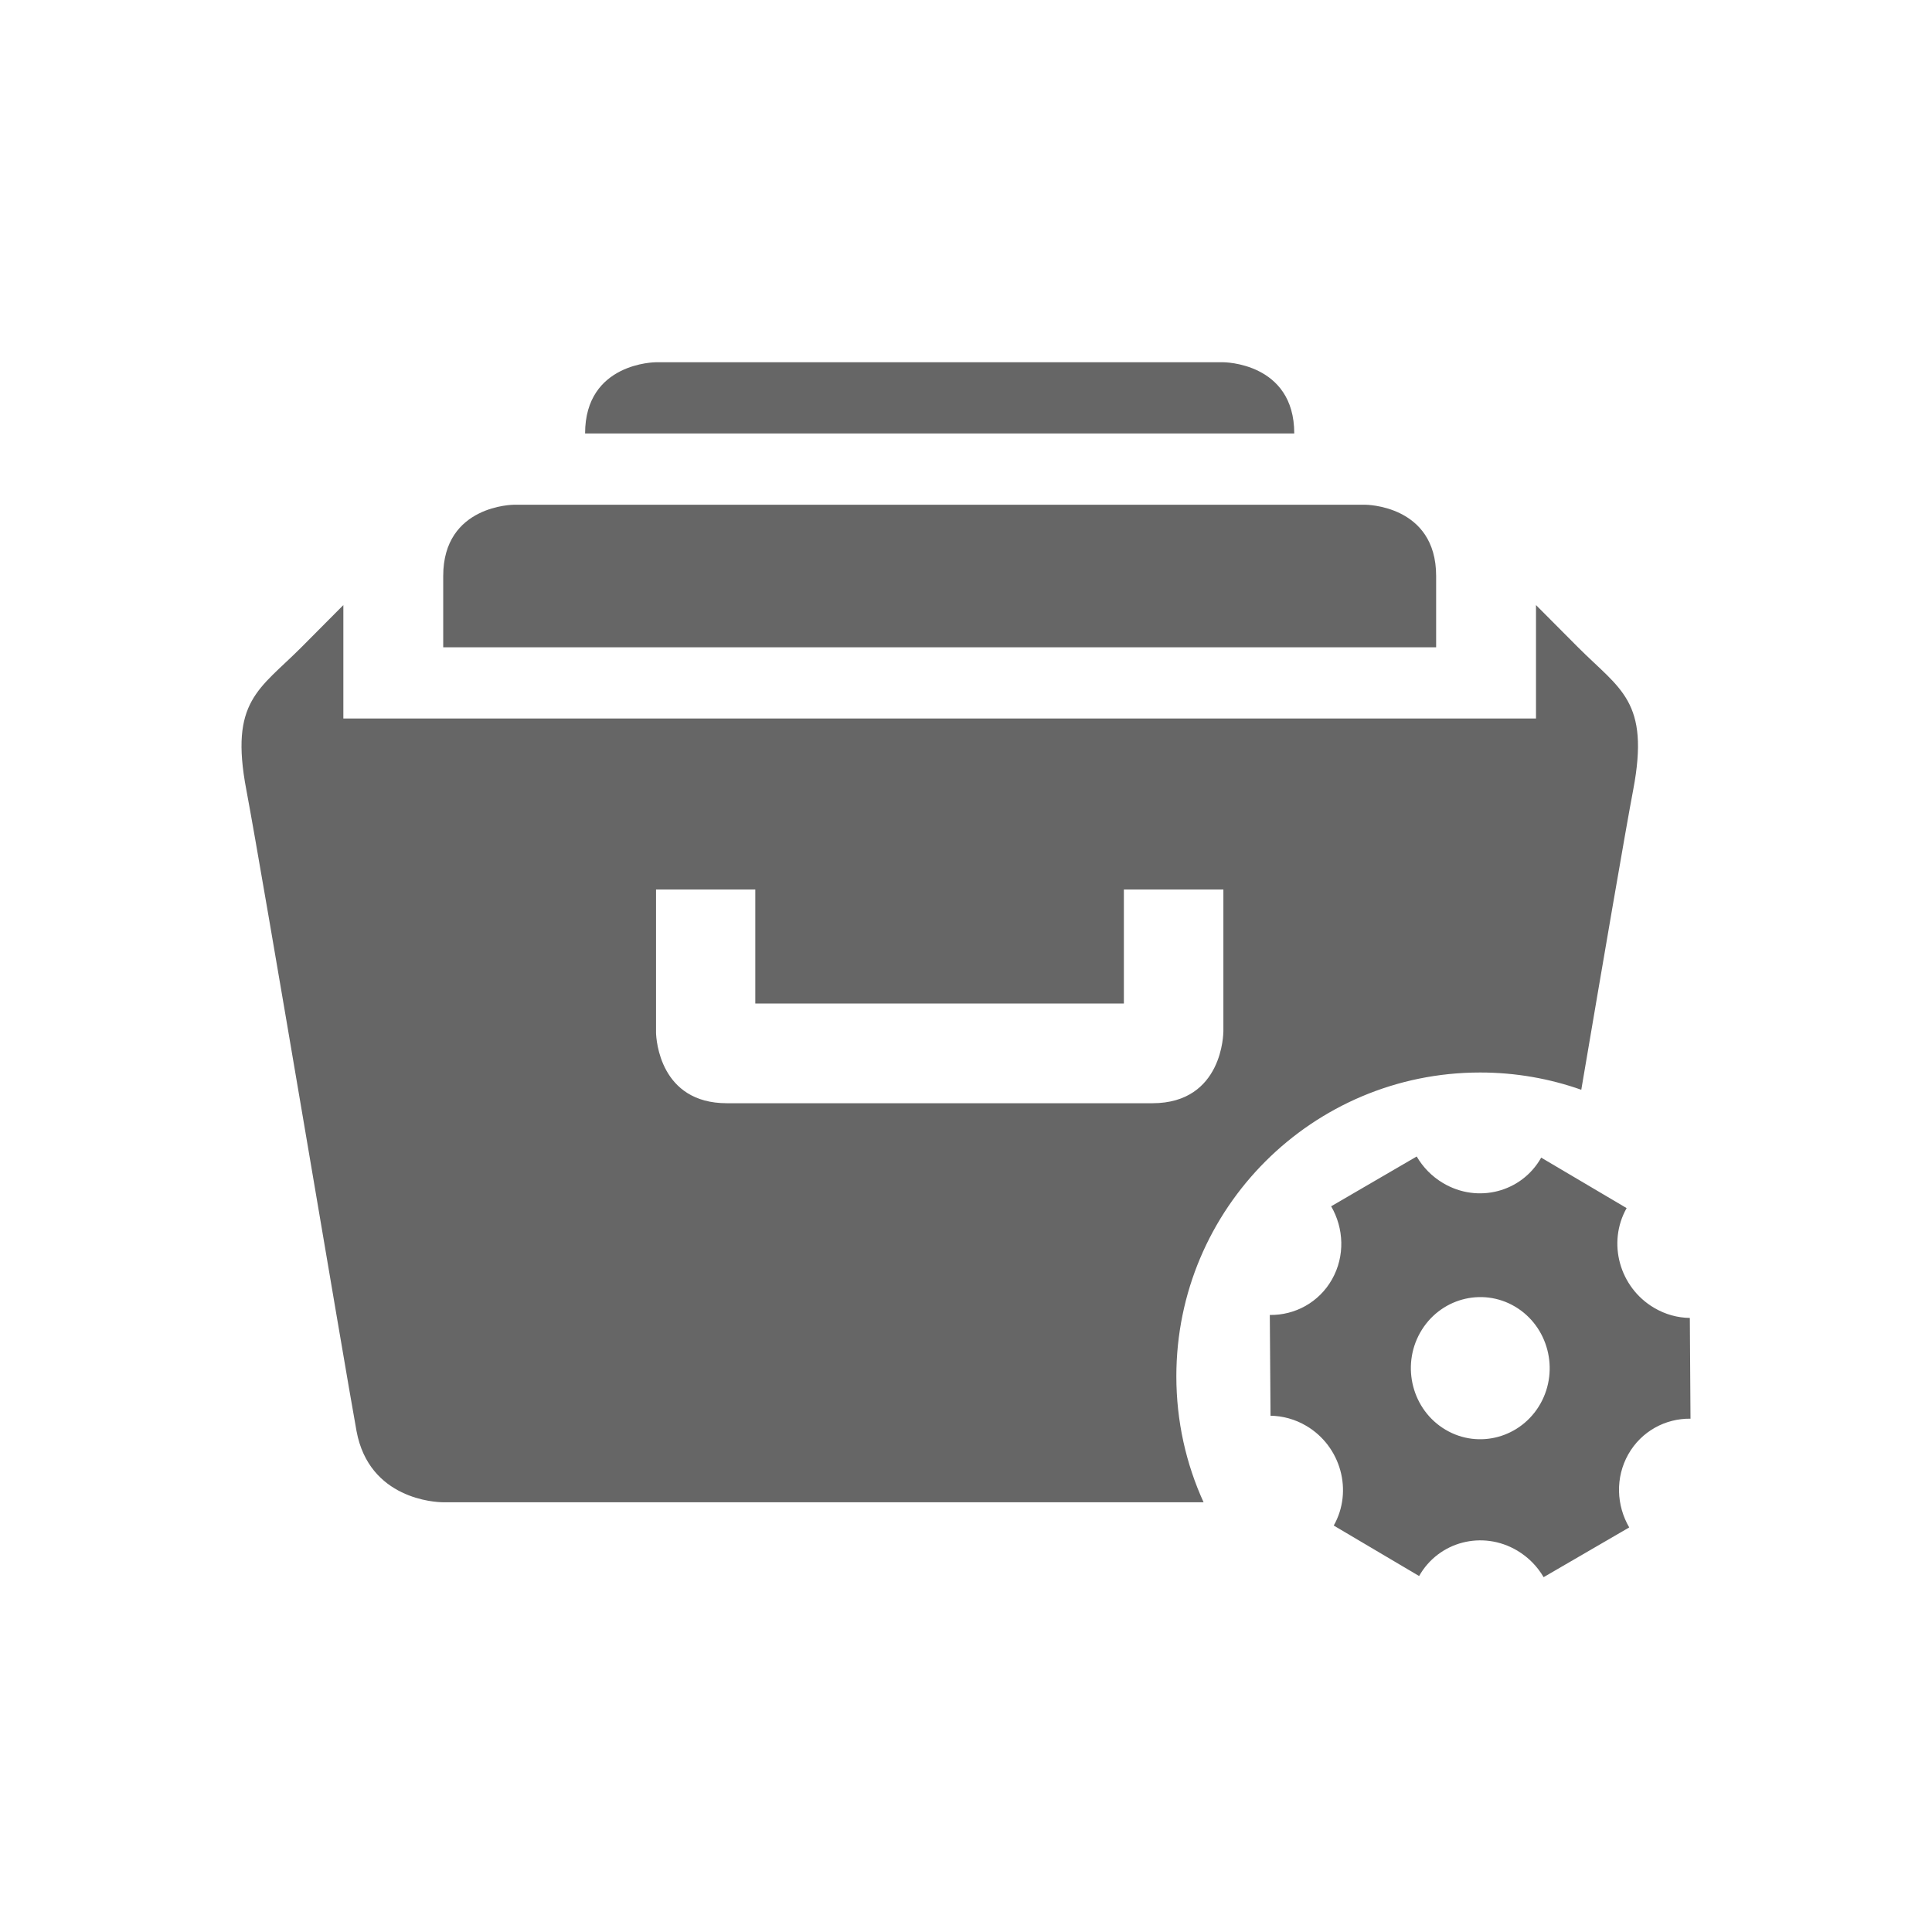 <!--?xml version="1.0" encoding="UTF-8"?-->
<svg width="32px" height="32px" viewBox="0 0 32 32" version="1.1" xmlns="http://www.w3.org/2000/svg" xmlns:xlink="http://www.w3.org/1999/xlink">
    <title>697.多视图档案配置@1x</title>
    <g id="697.多视图档案配置" stroke="none" stroke-width="1" fill="none" fill-rule="evenodd">
        <g id="编组" transform="translate(4, 6)" fill="#000000" fill-rule="nonzero">
            <path d="M21.441,4.022 L22.137,4.721 C22.833,5.42 23.331,5.607 23.051,7.082 C22.921,7.766 22.56,9.878 22.191,12.05 C21.667,11.865 21.103,11.764 20.516,11.764 C17.737,11.764 15.484,14.017 15.484,16.796 C15.484,17.54 15.645,18.247 15.935,18.882 L3.332,18.882 C3.216,18.881 2.114,18.835 1.905,17.702 C1.706,16.612 0.357,8.552 0.08,7.082 C-0.201,5.607 0.297,5.419 0.992,4.721 L0.992,4.721 L1.687,4.022 L1.687,5.901 L21.441,5.901 L21.441,4.022 Z M8.51,8.733 L6.866,8.733 L6.866,11.104 C6.869,11.221 6.931,12.273 8.04,12.273 L8.04,12.273 L15.087,12.273 C16.262,12.273 16.262,11.093 16.262,11.093 L16.262,11.093 L16.263,11.093 L16.263,8.733 L14.615,8.733 L14.615,10.621 L8.51,10.621 L8.51,8.733 Z M19.787,3.54 C19.787,2.36 18.613,2.36 18.613,2.36 L4.515,2.36 C4.515,2.36 3.341,2.36 3.341,3.54 L3.341,4.721 L19.787,4.721 L19.787,3.54 L19.787,3.54 Z M16.262,4.4408921e-16 L6.865,4.4408921e-16 C6.865,4.4408921e-16 5.691,4.4408921e-16 5.691,1.18 L17.437,1.18 C17.437,4.4408921e-16 16.262,4.4408921e-16 16.262,4.4408921e-16 L16.262,4.4408921e-16 L16.262,4.4408921e-16 Z M19.465,13.155 C19.568,13.332 19.716,13.486 19.904,13.597 C20.477,13.936 21.204,13.747 21.527,13.174 L21.527,13.174 L22.942,14.01 C22.619,14.583 22.822,15.322 23.396,15.661 C23.583,15.772 23.788,15.827 23.989,15.829 L23.989,15.829 L24,17.498 C23.587,17.492 23.187,17.704 22.969,18.089 C22.752,18.475 22.773,18.935 22.985,19.299 L22.985,19.299 L21.567,20.123 C21.464,19.946 21.316,19.793 21.129,19.682 C20.555,19.342 19.828,19.532 19.505,20.104 L19.505,20.104 L18.091,19.268 C18.414,18.696 18.21,17.956 17.637,17.617 C17.449,17.506 17.245,17.452 17.044,17.449 L17.044,17.449 L17.032,15.78 C17.446,15.786 17.846,15.574 18.063,15.189 C18.28,14.804 18.259,14.343 18.048,13.98 L18.048,13.98 L19.465,13.155 Z M21.093,15.641 C20.544,15.317 19.84,15.51 19.522,16.073 C19.205,16.635 19.394,17.357 19.943,17.681 C20.492,18.006 21.196,17.812 21.514,17.25 C21.831,16.687 21.642,15.966 21.093,15.641 Z" id="形状" fill="#666666"></path>
        </g>
    </g>
</svg>